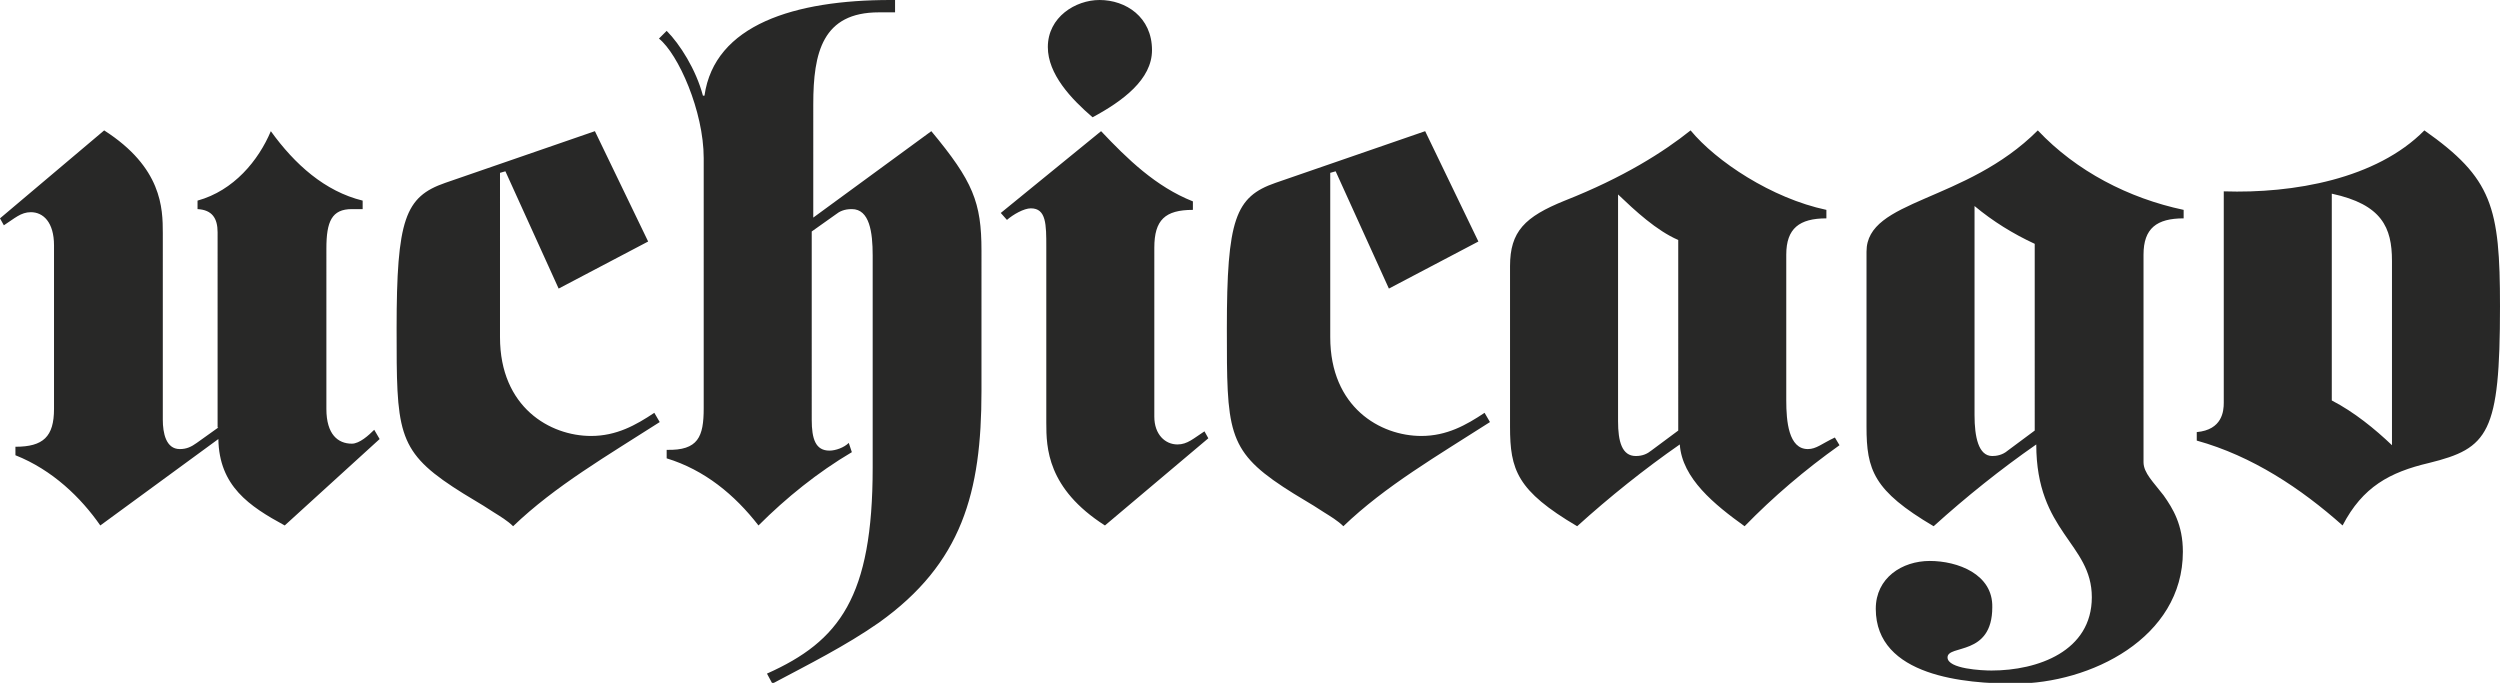 <?xml version="1.0" encoding="UTF-8" standalone="no"?>
<!-- Generator: Adobe Illustrator 24.3.0, SVG Export Plug-In . SVG Version: 6.00 Build 0)  -->

<svg
   xmlns:dc="http://purl.org/dc/elements/1.1/"
   xmlns:cc="http://creativecommons.org/ns#"
   xmlns:rdf="http://www.w3.org/1999/02/22-rdf-syntax-ns#"
   xmlns:svg="http://www.w3.org/2000/svg"
   xmlns="http://www.w3.org/2000/svg"
   xmlns:sodipodi="http://sodipodi.sourceforge.net/DTD/sodipodi-0.dtd"
   xmlns:inkscape="http://www.inkscape.org/namespaces/inkscape"
   version="1.1"
   id="Layer_1"
   x="0px"
   y="0px"
   viewBox="0 0 324 88.5"
   style="enable-background:new 0 0 324 88.5;"
   xml:space="preserve"
   sodipodi:docname="UChicago.svg"
   inkscape:version="0.92.5 (2060ec1f9f, 2020-04-08)"><defs
   id="defs11597" /><sodipodi:namedview
   pagecolor="#ffffff"
   bordercolor="#666666"
   borderopacity="1"
   objecttolerance="10"
   gridtolerance="10"
   guidetolerance="10"
   inkscape:pageopacity="0"
   inkscape:pageshadow="2"
   inkscape:window-width="1117"
   inkscape:window-height="764"
   id="namedview11595"
   showgrid="false"
   inkscape:zoom="1.0802469"
   inkscape:cx="88.405714"
   inkscape:cy="44.25"
   inkscape:window-x="3683"
   inkscape:window-y="433"
   inkscape:window-maximized="0"
   inkscape:current-layer="Layer_1" />
<path
   d="M302.2,25.1c6.5,1.4,7.8,4.4,7.8,8.7v23.9c-2.2-2.1-4.9-4.3-7.8-5.8V25.1z M288.2,52.2c0,1.1-0.2,3.5-3.5,3.8v1.1  c7.2,2,13.5,6.2,18.9,11c2.6-5,6.1-6.9,11.2-8.1c7.7-1.9,9.2-3.8,9.2-20.3c0-12.9-1-16.6-9.8-22.8c-6.2,6.3-17,8.2-26,7.9V52.2z   M263.7,55.8l-3.5,2.6c-0.7,0.6-1.5,0.7-2,0.7c-1.8,0-2.3-2.5-2.3-5.3V26.7c2.4,2,5,3.6,7.8,4.9V55.8z M241.9,55.3  c0,5.6,0.9,8.3,8.7,12.9c4.2-3.8,8.7-7.4,13.3-10.6c0,11.4,7.2,12.8,7.2,19.8s-7,9.5-13,9.5c-1.2,0-5.7-0.2-5.7-1.7  c0-1.7,5.8-0.1,5.8-6.5c0.1-4.3-4.5-6-8.1-6c-3.6,0-7,2.2-7,6.2c0,8.8,11.7,9.7,18,9.7c9.8,0,21.8-5.9,21.8-17.1  c0-3.5-1.3-5.6-2.5-7.3c-1.3-1.7-2.6-2.9-2.6-4.3V33c0-3.4,1.7-4.7,5.2-4.7v-1.1c-7.1-1.5-13.9-5-18.9-10.3  c-9.4,9.4-22.2,8.9-22.2,15.7V55.3z M217.5,55.8l-3.5,2.6c-0.5,0.4-1.1,0.7-2,0.7c-1.8,0-2.3-1.9-2.3-4.5V25.2  c2.2,2.1,5,4.7,7.8,5.9V55.8z M195.7,55.3c0,5.6,0.9,8.3,8.7,12.9c4.2-3.8,8.7-7.4,13.3-10.6c0.3,4.4,4.5,7.8,8.4,10.6  c3.7-3.8,7.8-7.3,12.3-10.5l-0.6-1c-1.7,0.8-2.4,1.5-3.5,1.5c-2.5,0-2.8-3.6-2.8-6.3V33c0-3.4,1.7-4.7,5.2-4.7v-1.1  c-7.1-1.5-14.3-6.3-17.6-10.3c-3.5,2.8-8.7,6.1-16.3,9.1c-5.2,2.1-7.1,4-7.1,8.5V55.3z M191.6,31.3L184.7,17l-19.4,6.7  c-5.2,1.8-6.3,4.7-6.3,18.9c0,13,0,15.7,7.3,20.5c1.8,1.2,3.5,2.1,5.3,3.3c0.8,0.5,1.8,1.1,2.5,1.8c5.4-5.2,12.3-9.2,19-13.5  l-0.7-1.2c-2.4,1.6-4.9,3-8.2,3c-5.3,0-11.8-3.7-11.8-12.8V22.4l0.7-0.2l6.9,15.2L191.6,31.3z M142.5,0c-3.1,0-6.7,2.2-6.7,6.1  c0,3.5,3,6.7,5.8,9.1c3.9-2.1,7.7-4.9,7.7-8.7C149.3,2.2,145.9,0,142.5,0 M129.7,27.6l0.8,0.9c0.8-0.7,2.2-1.5,3.1-1.5  c2,0,2,2.1,2,5v22.8c0,3.2,0.1,8.5,7.6,13.3l13.4-11.3l-0.5-0.9c-1.4,0.9-2.2,1.7-3.5,1.7c-1.6,0-3-1.3-3-3.6V32.1  c0-3.6,1.4-4.9,5-4.9v-1.1c-4.8-1.9-8.5-5.5-11.9-9.1L129.7,27.6z M91.2,52.9c0,3.7-0.7,5.5-4.8,5.4v1.1c4.9,1.5,8.8,4.7,11.9,8.7  c3.6-3.6,7.7-6.9,12.1-9.5l-0.4-1.2c-0.6,0.6-1.7,1-2.5,1c-1.8,0-2.3-1.5-2.3-4V30l3.1-2.2c0.5-0.4,1.1-0.7,2.1-0.7  c2.3,0,2.7,3,2.7,6v27.5c0,16.8-4.3,22.5-13.7,26.7l0.7,1.3c4.7-2.5,9.5-4.9,13.8-7.9c10.8-7.7,13.3-16.9,13.3-30V32.5  c0-6.3-1.1-9-6.5-15.5l-15.3,11.2V13.5c0-6.7,1.2-11.9,8.5-11.9h2.1V0h-0.6C103,0,92.6,3.2,91.3,12.4h-0.2c-0.9-3.4-3-6.7-4.7-8.4  l-1,1c2.5,2,5.8,9.4,5.8,15.5V52.9z M84,31.3L77.1,17l-19.4,6.7c-5.2,1.8-6.3,4.7-6.3,18.9c0,13,0,15.7,7.3,20.5  c1.8,1.2,3.5,2.1,5.3,3.3c0.8,0.5,1.8,1.1,2.5,1.8c5.4-5.2,12.3-9.2,19-13.5l-0.7-1.2c-2.4,1.6-4.9,3-8.2,3  c-5.3,0-11.8-3.7-11.8-12.8V22.4l0.7-0.2l6.9,15.2L84,31.3z M28.3,55.4l-2.8,2c-0.7,0.5-1.3,0.8-2.2,0.8c-1.8,0-2.2-2.1-2.2-3.8  V30.2c0-3.2-0.1-8.5-7.6-13.3L0,28.3l0.5,0.9c1.4-0.9,2.2-1.7,3.5-1.7c1.6,0,3,1.3,3,4.3V53c0,3.6-1.4,4.9-5,4.9V59  c4.8,1.9,8.5,5.5,11,9.1l15.3-11.2c0.1,6.1,4,8.7,8.6,11.2l12.3-11.2l-0.7-1.2c-0.7,0.7-1.9,1.8-2.9,1.8c-1.8,0-3.3-1.2-3.3-4.5  V32.2c0-3.5,0.7-5.1,3.3-5.1H47V26c-4.9-1.2-8.8-4.7-11.9-9c-1.6,3.8-4.8,7.7-9.5,9v1.1c1.9,0.1,2.6,1.2,2.6,3V55.4z"
   id="path11592"
   style="fill:#282827;fill-opacity:1" />
</svg>